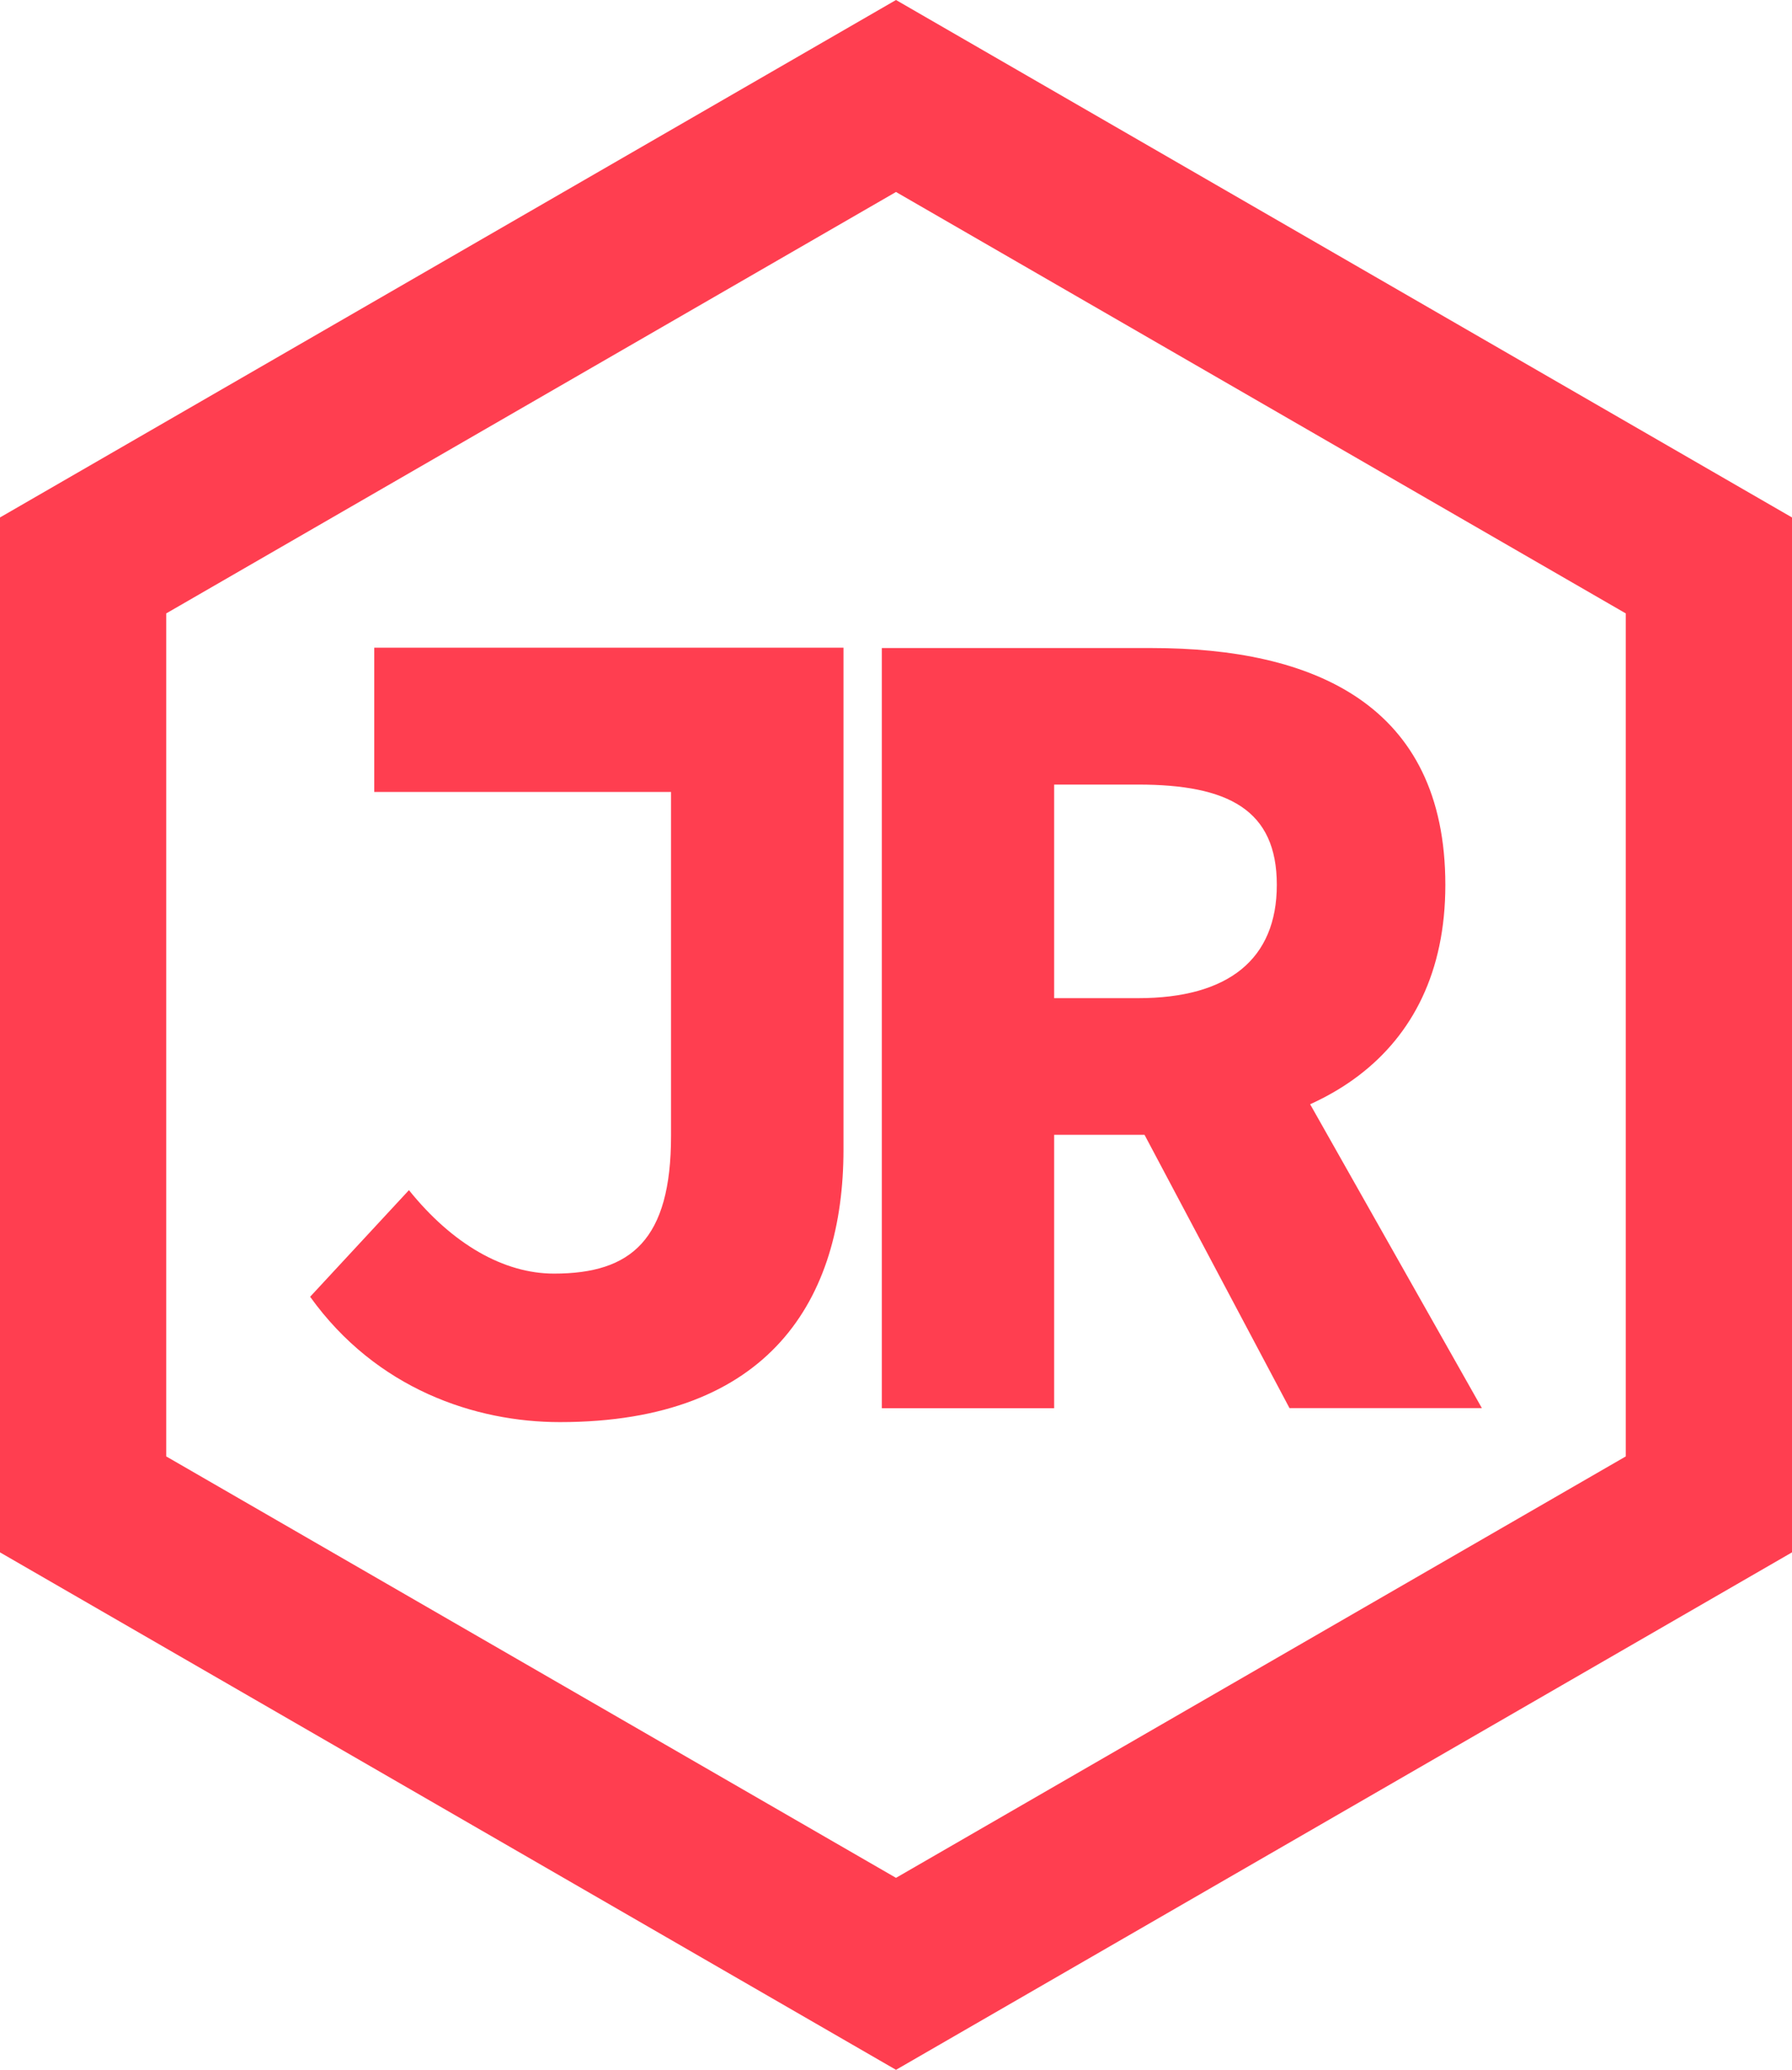 <svg xmlns="http://www.w3.org/2000/svg" viewBox="0 0 431.28 498"><defs><style>.cls-1{fill:#ff3e50;}</style></defs><title>Asset 1</title><g id="Layer_2" data-name="Layer 2"><g id="Layer_1-2" data-name="Layer 1"><path class="cls-1" d="M215.64,46.19l175.64,101.4V350.41L215.64,451.81,40,350.41V147.59L215.64,46.19m0-46.19L0,124.5v249L215.64,498,431.28,373.5v-249L215.64,0Z"/><path class="cls-1" d="M74.64,312l23.78-25.65c10.46,13,22.83,20.08,34.91,20.08,18.61,0,28.17-8.13,28.17-33.17V190.55H90.07V155.84H203V276.62c0,35.86-17.66,65.54-68.26,65.54C114.42,342.16,90.59,334.24,74.64,312Z"/><path class="cls-1" d="M212.23,155.92h65c38.74,0,70.62,13.47,70.62,57,0,42-31.88,60.11-70.62,60.11H253.7v65.78H212.23Zm61.65,84.24c21.74,0,33.41-9.36,33.41-27.26,0-18.06-11.67-24.13-33.41-24.13H253.7v51.39Zm24.41-4.58,58.35,103.21h-46.3L269.65,262.1Z"/></g></g></svg>